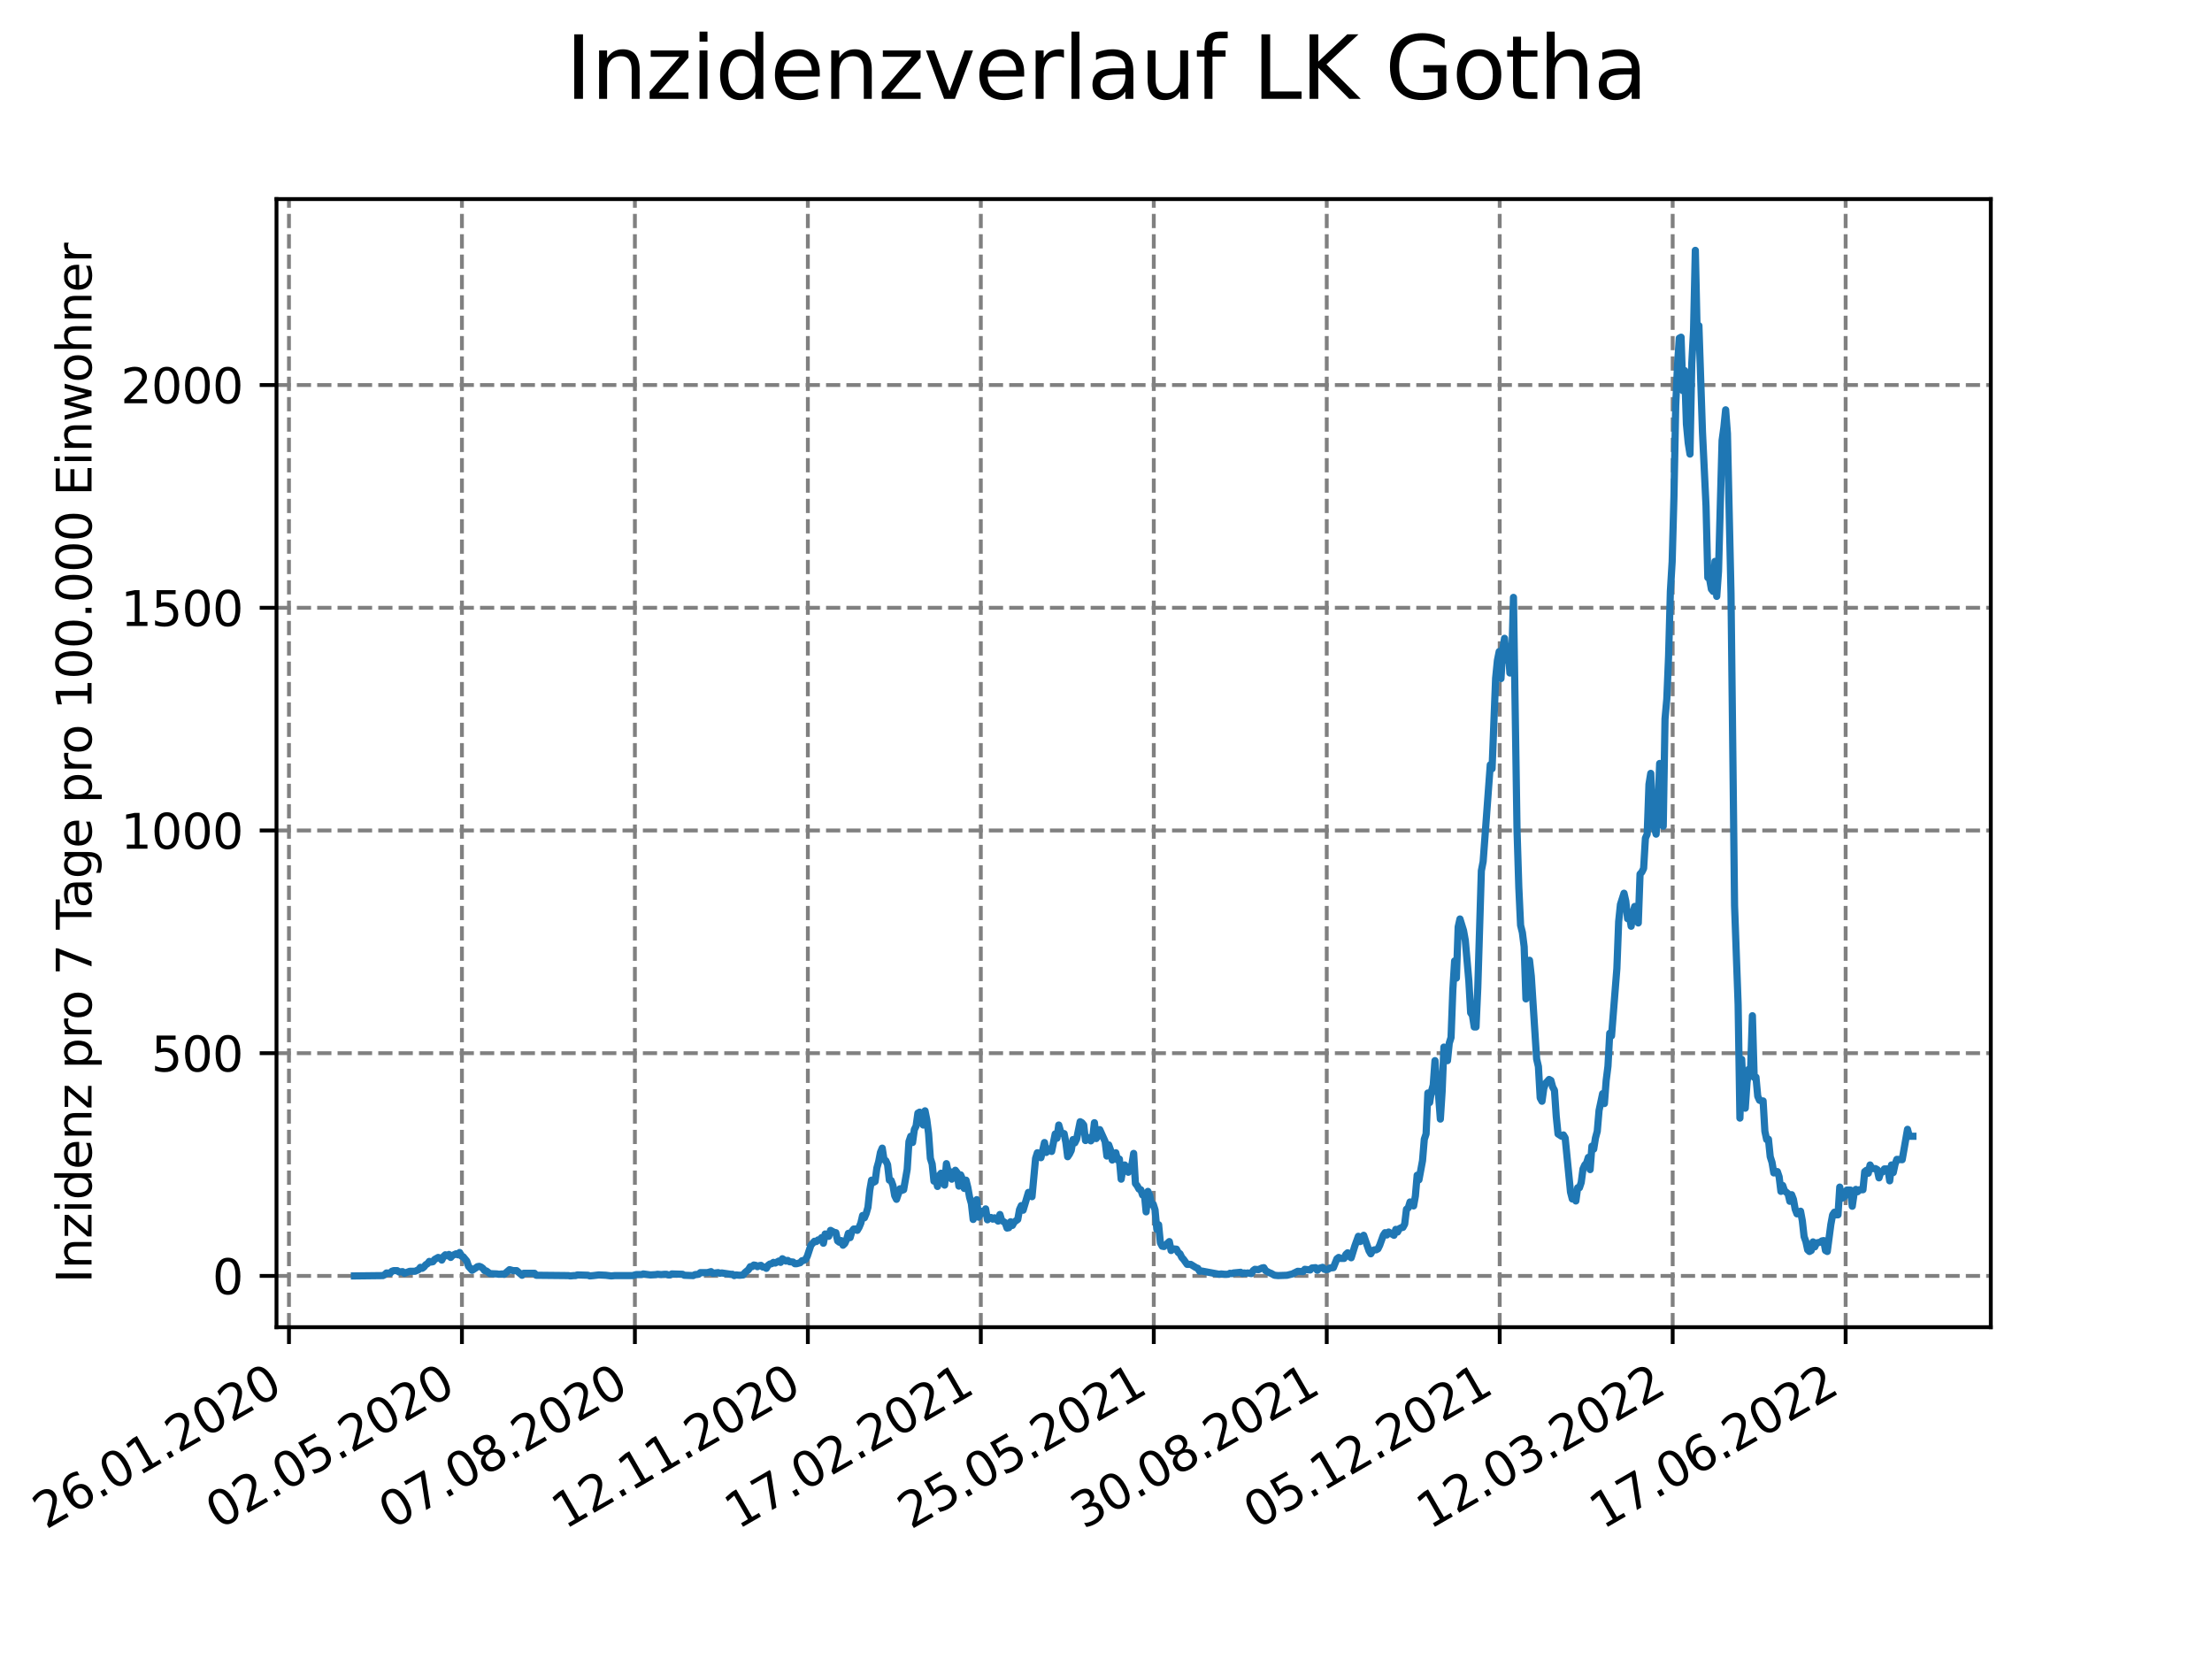 <?xml version="1.0" encoding="utf-8" standalone="no"?>
<!DOCTYPE svg PUBLIC "-//W3C//DTD SVG 1.1//EN"
  "http://www.w3.org/Graphics/SVG/1.1/DTD/svg11.dtd">
<svg xmlns:xlink="http://www.w3.org/1999/xlink" width="460.8pt" height="345.6pt" viewBox="0 0 460.8 345.6" xmlns="http://www.w3.org/2000/svg" version="1.1">
 <defs>
  <style type="text/css">*{stroke-linejoin: round; stroke-linecap: butt}</style>
 </defs>
 <g id="figure_1">
  <g id="patch_1">
   <path d="M 0 345.6 
L 460.8 345.6 
L 460.8 0 
L 0 0 
z
" style="fill: #ffffff"/>
  </g>
  <g id="axes_1">
   <g id="patch_2">
    <path d="M 57.6 276.48 
L 414.72 276.48 
L 414.72 41.472 
L 57.6 41.472 
z
" style="fill: #ffffff"/>
   </g>
   <g id="matplotlib.axis_1">
    <g id="xtick_1">
     <g id="line2d_1">
      <path d="M 60.197 276.48 
L 60.197 41.472 
" clip-path="url(#p7e7f92a58b)" style="fill: none; stroke-dasharray: 2.96,1.28; stroke-dashoffset: 0; stroke: #808080; stroke-width: 0.8"/>
     </g>
     <g id="line2d_2">
      <defs>
       <path id="m1801843bca" d="M 0 0 
L 0 3.5 
" style="stroke: #000000; stroke-width: 0.8"/>
      </defs>
      <g>
       <use xlink:href="#m1801843bca" x="60.197" y="276.48" style="stroke: #000000; stroke-width: 0.8"/>
      </g>
     </g>
     <g id="text_1">
      <!-- 26.01.2020 -->
      <g transform="translate(9.572 318.689)rotate(-30)scale(0.1 -0.1)">
       <defs>
        <path id="DejaVuSans-32" d="M 1228 531 
L 3431 531 
L 3431 0 
L 469 0 
L 469 531 
Q 828 903 1448 1529 
Q 2069 2156 2228 2338 
Q 2531 2678 2651 2914 
Q 2772 3150 2772 3378 
Q 2772 3750 2511 3984 
Q 2250 4219 1831 4219 
Q 1534 4219 1204 4116 
Q 875 4013 500 3803 
L 500 4441 
Q 881 4594 1212 4672 
Q 1544 4750 1819 4750 
Q 2544 4750 2975 4387 
Q 3406 4025 3406 3419 
Q 3406 3131 3298 2873 
Q 3191 2616 2906 2266 
Q 2828 2175 2409 1742 
Q 1991 1309 1228 531 
z
" transform="scale(0.016)"/>
        <path id="DejaVuSans-36" d="M 2113 2584 
Q 1688 2584 1439 2293 
Q 1191 2003 1191 1497 
Q 1191 994 1439 701 
Q 1688 409 2113 409 
Q 2538 409 2786 701 
Q 3034 994 3034 1497 
Q 3034 2003 2786 2293 
Q 2538 2584 2113 2584 
z
M 3366 4563 
L 3366 3988 
Q 3128 4100 2886 4159 
Q 2644 4219 2406 4219 
Q 1781 4219 1451 3797 
Q 1122 3375 1075 2522 
Q 1259 2794 1537 2939 
Q 1816 3084 2150 3084 
Q 2853 3084 3261 2657 
Q 3669 2231 3669 1497 
Q 3669 778 3244 343 
Q 2819 -91 2113 -91 
Q 1303 -91 875 529 
Q 447 1150 447 2328 
Q 447 3434 972 4092 
Q 1497 4750 2381 4750 
Q 2619 4750 2861 4703 
Q 3103 4656 3366 4563 
z
" transform="scale(0.016)"/>
        <path id="DejaVuSans-2e" d="M 684 794 
L 1344 794 
L 1344 0 
L 684 0 
L 684 794 
z
" transform="scale(0.016)"/>
        <path id="DejaVuSans-30" d="M 2034 4250 
Q 1547 4250 1301 3770 
Q 1056 3291 1056 2328 
Q 1056 1369 1301 889 
Q 1547 409 2034 409 
Q 2525 409 2770 889 
Q 3016 1369 3016 2328 
Q 3016 3291 2770 3770 
Q 2525 4250 2034 4250 
z
M 2034 4750 
Q 2819 4750 3233 4129 
Q 3647 3509 3647 2328 
Q 3647 1150 3233 529 
Q 2819 -91 2034 -91 
Q 1250 -91 836 529 
Q 422 1150 422 2328 
Q 422 3509 836 4129 
Q 1250 4750 2034 4750 
z
" transform="scale(0.016)"/>
        <path id="DejaVuSans-31" d="M 794 531 
L 1825 531 
L 1825 4091 
L 703 3866 
L 703 4441 
L 1819 4666 
L 2450 4666 
L 2450 531 
L 3481 531 
L 3481 0 
L 794 0 
L 794 531 
z
" transform="scale(0.016)"/>
       </defs>
       <use xlink:href="#DejaVuSans-32"/>
       <use xlink:href="#DejaVuSans-36" x="63.623"/>
       <use xlink:href="#DejaVuSans-2e" x="127.246"/>
       <use xlink:href="#DejaVuSans-30" x="159.033"/>
       <use xlink:href="#DejaVuSans-31" x="222.656"/>
       <use xlink:href="#DejaVuSans-2e" x="286.279"/>
       <use xlink:href="#DejaVuSans-32" x="318.066"/>
       <use xlink:href="#DejaVuSans-30" x="381.689"/>
       <use xlink:href="#DejaVuSans-32" x="445.312"/>
       <use xlink:href="#DejaVuSans-30" x="508.936"/>
      </g>
     </g>
    </g>
    <g id="xtick_2">
     <g id="line2d_3">
      <path d="M 96.229 276.48 
L 96.229 41.472 
" clip-path="url(#p7e7f92a58b)" style="fill: none; stroke-dasharray: 2.96,1.28; stroke-dashoffset: 0; stroke: #808080; stroke-width: 0.8"/>
     </g>
     <g id="line2d_4">
      <g>
       <use xlink:href="#m1801843bca" x="96.229" y="276.48" style="stroke: #000000; stroke-width: 0.8"/>
      </g>
     </g>
     <g id="text_2">
      <!-- 02.05.2020 -->
      <g transform="translate(45.603 318.689)rotate(-30)scale(0.1 -0.1)">
       <defs>
        <path id="DejaVuSans-35" d="M 691 4666 
L 3169 4666 
L 3169 4134 
L 1269 4134 
L 1269 2991 
Q 1406 3038 1543 3061 
Q 1681 3084 1819 3084 
Q 2600 3084 3056 2656 
Q 3513 2228 3513 1497 
Q 3513 744 3044 326 
Q 2575 -91 1722 -91 
Q 1428 -91 1123 -41 
Q 819 9 494 109 
L 494 744 
Q 775 591 1075 516 
Q 1375 441 1709 441 
Q 2250 441 2565 725 
Q 2881 1009 2881 1497 
Q 2881 1984 2565 2268 
Q 2250 2553 1709 2553 
Q 1456 2553 1204 2497 
Q 953 2441 691 2322 
L 691 4666 
z
" transform="scale(0.016)"/>
       </defs>
       <use xlink:href="#DejaVuSans-30"/>
       <use xlink:href="#DejaVuSans-32" x="63.623"/>
       <use xlink:href="#DejaVuSans-2e" x="127.246"/>
       <use xlink:href="#DejaVuSans-30" x="159.033"/>
       <use xlink:href="#DejaVuSans-35" x="222.656"/>
       <use xlink:href="#DejaVuSans-2e" x="286.279"/>
       <use xlink:href="#DejaVuSans-32" x="318.066"/>
       <use xlink:href="#DejaVuSans-30" x="381.689"/>
       <use xlink:href="#DejaVuSans-32" x="445.312"/>
       <use xlink:href="#DejaVuSans-30" x="508.936"/>
      </g>
     </g>
    </g>
    <g id="xtick_3">
     <g id="line2d_5">
      <path d="M 132.26 276.48 
L 132.26 41.472 
" clip-path="url(#p7e7f92a58b)" style="fill: none; stroke-dasharray: 2.96,1.28; stroke-dashoffset: 0; stroke: #808080; stroke-width: 0.8"/>
     </g>
     <g id="line2d_6">
      <g>
       <use xlink:href="#m1801843bca" x="132.26" y="276.48" style="stroke: #000000; stroke-width: 0.8"/>
      </g>
     </g>
     <g id="text_3">
      <!-- 07.08.2020 -->
      <g transform="translate(81.635 318.689)rotate(-30)scale(0.1 -0.1)">
       <defs>
        <path id="DejaVuSans-37" d="M 525 4666 
L 3525 4666 
L 3525 4397 
L 1831 0 
L 1172 0 
L 2766 4134 
L 525 4134 
L 525 4666 
z
" transform="scale(0.016)"/>
        <path id="DejaVuSans-38" d="M 2034 2216 
Q 1584 2216 1326 1975 
Q 1069 1734 1069 1313 
Q 1069 891 1326 650 
Q 1584 409 2034 409 
Q 2484 409 2743 651 
Q 3003 894 3003 1313 
Q 3003 1734 2745 1975 
Q 2488 2216 2034 2216 
z
M 1403 2484 
Q 997 2584 770 2862 
Q 544 3141 544 3541 
Q 544 4100 942 4425 
Q 1341 4750 2034 4750 
Q 2731 4750 3128 4425 
Q 3525 4100 3525 3541 
Q 3525 3141 3298 2862 
Q 3072 2584 2669 2484 
Q 3125 2378 3379 2068 
Q 3634 1759 3634 1313 
Q 3634 634 3220 271 
Q 2806 -91 2034 -91 
Q 1263 -91 848 271 
Q 434 634 434 1313 
Q 434 1759 690 2068 
Q 947 2378 1403 2484 
z
M 1172 3481 
Q 1172 3119 1398 2916 
Q 1625 2713 2034 2713 
Q 2441 2713 2670 2916 
Q 2900 3119 2900 3481 
Q 2900 3844 2670 4047 
Q 2441 4250 2034 4250 
Q 1625 4250 1398 4047 
Q 1172 3844 1172 3481 
z
" transform="scale(0.016)"/>
       </defs>
       <use xlink:href="#DejaVuSans-30"/>
       <use xlink:href="#DejaVuSans-37" x="63.623"/>
       <use xlink:href="#DejaVuSans-2e" x="127.246"/>
       <use xlink:href="#DejaVuSans-30" x="159.033"/>
       <use xlink:href="#DejaVuSans-38" x="222.656"/>
       <use xlink:href="#DejaVuSans-2e" x="286.279"/>
       <use xlink:href="#DejaVuSans-32" x="318.066"/>
       <use xlink:href="#DejaVuSans-30" x="381.689"/>
       <use xlink:href="#DejaVuSans-32" x="445.312"/>
       <use xlink:href="#DejaVuSans-30" x="508.936"/>
      </g>
     </g>
    </g>
    <g id="xtick_4">
     <g id="line2d_7">
      <path d="M 168.291 276.48 
L 168.291 41.472 
" clip-path="url(#p7e7f92a58b)" style="fill: none; stroke-dasharray: 2.96,1.28; stroke-dashoffset: 0; stroke: #808080; stroke-width: 0.8"/>
     </g>
     <g id="line2d_8">
      <g>
       <use xlink:href="#m1801843bca" x="168.291" y="276.48" style="stroke: #000000; stroke-width: 0.8"/>
      </g>
     </g>
     <g id="text_4">
      <!-- 12.11.2020 -->
      <g transform="translate(117.666 318.689)rotate(-30)scale(0.1 -0.1)">
       <use xlink:href="#DejaVuSans-31"/>
       <use xlink:href="#DejaVuSans-32" x="63.623"/>
       <use xlink:href="#DejaVuSans-2e" x="127.246"/>
       <use xlink:href="#DejaVuSans-31" x="159.033"/>
       <use xlink:href="#DejaVuSans-31" x="222.656"/>
       <use xlink:href="#DejaVuSans-2e" x="286.279"/>
       <use xlink:href="#DejaVuSans-32" x="318.066"/>
       <use xlink:href="#DejaVuSans-30" x="381.689"/>
       <use xlink:href="#DejaVuSans-32" x="445.312"/>
       <use xlink:href="#DejaVuSans-30" x="508.936"/>
      </g>
     </g>
    </g>
    <g id="xtick_5">
     <g id="line2d_9">
      <path d="M 204.323 276.48 
L 204.323 41.472 
" clip-path="url(#p7e7f92a58b)" style="fill: none; stroke-dasharray: 2.96,1.28; stroke-dashoffset: 0; stroke: #808080; stroke-width: 0.8"/>
     </g>
     <g id="line2d_10">
      <g>
       <use xlink:href="#m1801843bca" x="204.323" y="276.48" style="stroke: #000000; stroke-width: 0.8"/>
      </g>
     </g>
     <g id="text_5">
      <!-- 17.02.2021 -->
      <g transform="translate(153.698 318.689)rotate(-30)scale(0.1 -0.1)">
       <use xlink:href="#DejaVuSans-31"/>
       <use xlink:href="#DejaVuSans-37" x="63.623"/>
       <use xlink:href="#DejaVuSans-2e" x="127.246"/>
       <use xlink:href="#DejaVuSans-30" x="159.033"/>
       <use xlink:href="#DejaVuSans-32" x="222.656"/>
       <use xlink:href="#DejaVuSans-2e" x="286.279"/>
       <use xlink:href="#DejaVuSans-32" x="318.066"/>
       <use xlink:href="#DejaVuSans-30" x="381.689"/>
       <use xlink:href="#DejaVuSans-32" x="445.312"/>
       <use xlink:href="#DejaVuSans-31" x="508.936"/>
      </g>
     </g>
    </g>
    <g id="xtick_6">
     <g id="line2d_11">
      <path d="M 240.354 276.48 
L 240.354 41.472 
" clip-path="url(#p7e7f92a58b)" style="fill: none; stroke-dasharray: 2.96,1.28; stroke-dashoffset: 0; stroke: #808080; stroke-width: 0.8"/>
     </g>
     <g id="line2d_12">
      <g>
       <use xlink:href="#m1801843bca" x="240.354" y="276.48" style="stroke: #000000; stroke-width: 0.8"/>
      </g>
     </g>
     <g id="text_6">
      <!-- 25.05.2021 -->
      <g transform="translate(189.729 318.689)rotate(-30)scale(0.1 -0.1)">
       <use xlink:href="#DejaVuSans-32"/>
       <use xlink:href="#DejaVuSans-35" x="63.623"/>
       <use xlink:href="#DejaVuSans-2e" x="127.246"/>
       <use xlink:href="#DejaVuSans-30" x="159.033"/>
       <use xlink:href="#DejaVuSans-35" x="222.656"/>
       <use xlink:href="#DejaVuSans-2e" x="286.279"/>
       <use xlink:href="#DejaVuSans-32" x="318.066"/>
       <use xlink:href="#DejaVuSans-30" x="381.689"/>
       <use xlink:href="#DejaVuSans-32" x="445.312"/>
       <use xlink:href="#DejaVuSans-31" x="508.936"/>
      </g>
     </g>
    </g>
    <g id="xtick_7">
     <g id="line2d_13">
      <path d="M 276.386 276.48 
L 276.386 41.472 
" clip-path="url(#p7e7f92a58b)" style="fill: none; stroke-dasharray: 2.96,1.28; stroke-dashoffset: 0; stroke: #808080; stroke-width: 0.8"/>
     </g>
     <g id="line2d_14">
      <g>
       <use xlink:href="#m1801843bca" x="276.386" y="276.48" style="stroke: #000000; stroke-width: 0.8"/>
      </g>
     </g>
     <g id="text_7">
      <!-- 30.08.2021 -->
      <g transform="translate(225.761 318.689)rotate(-30)scale(0.1 -0.1)">
       <defs>
        <path id="DejaVuSans-33" d="M 2597 2516 
Q 3050 2419 3304 2112 
Q 3559 1806 3559 1356 
Q 3559 666 3084 287 
Q 2609 -91 1734 -91 
Q 1441 -91 1130 -33 
Q 819 25 488 141 
L 488 750 
Q 750 597 1062 519 
Q 1375 441 1716 441 
Q 2309 441 2620 675 
Q 2931 909 2931 1356 
Q 2931 1769 2642 2001 
Q 2353 2234 1838 2234 
L 1294 2234 
L 1294 2753 
L 1863 2753 
Q 2328 2753 2575 2939 
Q 2822 3125 2822 3475 
Q 2822 3834 2567 4026 
Q 2313 4219 1838 4219 
Q 1578 4219 1281 4162 
Q 984 4106 628 3988 
L 628 4550 
Q 988 4650 1302 4700 
Q 1616 4750 1894 4750 
Q 2613 4750 3031 4423 
Q 3450 4097 3450 3541 
Q 3450 3153 3228 2886 
Q 3006 2619 2597 2516 
z
" transform="scale(0.016)"/>
       </defs>
       <use xlink:href="#DejaVuSans-33"/>
       <use xlink:href="#DejaVuSans-30" x="63.623"/>
       <use xlink:href="#DejaVuSans-2e" x="127.246"/>
       <use xlink:href="#DejaVuSans-30" x="159.033"/>
       <use xlink:href="#DejaVuSans-38" x="222.656"/>
       <use xlink:href="#DejaVuSans-2e" x="286.279"/>
       <use xlink:href="#DejaVuSans-32" x="318.066"/>
       <use xlink:href="#DejaVuSans-30" x="381.689"/>
       <use xlink:href="#DejaVuSans-32" x="445.312"/>
       <use xlink:href="#DejaVuSans-31" x="508.936"/>
      </g>
     </g>
    </g>
    <g id="xtick_8">
     <g id="line2d_15">
      <path d="M 312.417 276.48 
L 312.417 41.472 
" clip-path="url(#p7e7f92a58b)" style="fill: none; stroke-dasharray: 2.96,1.28; stroke-dashoffset: 0; stroke: #808080; stroke-width: 0.8"/>
     </g>
     <g id="line2d_16">
      <g>
       <use xlink:href="#m1801843bca" x="312.417" y="276.48" style="stroke: #000000; stroke-width: 0.8"/>
      </g>
     </g>
     <g id="text_8">
      <!-- 05.12.2021 -->
      <g transform="translate(261.792 318.689)rotate(-30)scale(0.1 -0.1)">
       <use xlink:href="#DejaVuSans-30"/>
       <use xlink:href="#DejaVuSans-35" x="63.623"/>
       <use xlink:href="#DejaVuSans-2e" x="127.246"/>
       <use xlink:href="#DejaVuSans-31" x="159.033"/>
       <use xlink:href="#DejaVuSans-32" x="222.656"/>
       <use xlink:href="#DejaVuSans-2e" x="286.279"/>
       <use xlink:href="#DejaVuSans-32" x="318.066"/>
       <use xlink:href="#DejaVuSans-30" x="381.689"/>
       <use xlink:href="#DejaVuSans-32" x="445.312"/>
       <use xlink:href="#DejaVuSans-31" x="508.936"/>
      </g>
     </g>
    </g>
    <g id="xtick_9">
     <g id="line2d_17">
      <path d="M 348.449 276.48 
L 348.449 41.472 
" clip-path="url(#p7e7f92a58b)" style="fill: none; stroke-dasharray: 2.96,1.28; stroke-dashoffset: 0; stroke: #808080; stroke-width: 0.8"/>
     </g>
     <g id="line2d_18">
      <g>
       <use xlink:href="#m1801843bca" x="348.449" y="276.48" style="stroke: #000000; stroke-width: 0.8"/>
      </g>
     </g>
     <g id="text_9">
      <!-- 12.03.2022 -->
      <g transform="translate(297.824 318.689)rotate(-30)scale(0.1 -0.1)">
       <use xlink:href="#DejaVuSans-31"/>
       <use xlink:href="#DejaVuSans-32" x="63.623"/>
       <use xlink:href="#DejaVuSans-2e" x="127.246"/>
       <use xlink:href="#DejaVuSans-30" x="159.033"/>
       <use xlink:href="#DejaVuSans-33" x="222.656"/>
       <use xlink:href="#DejaVuSans-2e" x="286.279"/>
       <use xlink:href="#DejaVuSans-32" x="318.066"/>
       <use xlink:href="#DejaVuSans-30" x="381.689"/>
       <use xlink:href="#DejaVuSans-32" x="445.312"/>
       <use xlink:href="#DejaVuSans-32" x="508.936"/>
      </g>
     </g>
    </g>
    <g id="xtick_10">
     <g id="line2d_19">
      <path d="M 384.48 276.48 
L 384.48 41.472 
" clip-path="url(#p7e7f92a58b)" style="fill: none; stroke-dasharray: 2.96,1.28; stroke-dashoffset: 0; stroke: #808080; stroke-width: 0.8"/>
     </g>
     <g id="line2d_20">
      <g>
       <use xlink:href="#m1801843bca" x="384.48" y="276.48" style="stroke: #000000; stroke-width: 0.8"/>
      </g>
     </g>
     <g id="text_10">
      <!-- 17.06.2022 -->
      <g transform="translate(333.855 318.689)rotate(-30)scale(0.1 -0.1)">
       <use xlink:href="#DejaVuSans-31"/>
       <use xlink:href="#DejaVuSans-37" x="63.623"/>
       <use xlink:href="#DejaVuSans-2e" x="127.246"/>
       <use xlink:href="#DejaVuSans-30" x="159.033"/>
       <use xlink:href="#DejaVuSans-36" x="222.656"/>
       <use xlink:href="#DejaVuSans-2e" x="286.279"/>
       <use xlink:href="#DejaVuSans-32" x="318.066"/>
       <use xlink:href="#DejaVuSans-30" x="381.689"/>
       <use xlink:href="#DejaVuSans-32" x="445.312"/>
       <use xlink:href="#DejaVuSans-32" x="508.936"/>
      </g>
     </g>
    </g>
   </g>
   <g id="matplotlib.axis_2">
    <g id="ytick_1">
     <g id="line2d_21">
      <path d="M 57.6 265.798 
L 414.72 265.798 
" clip-path="url(#p7e7f92a58b)" style="fill: none; stroke-dasharray: 2.96,1.28; stroke-dashoffset: 0; stroke: #808080; stroke-width: 0.8"/>
     </g>
     <g id="line2d_22">
      <defs>
       <path id="m888c7e275a" d="M 0 0 
L -3.5 0 
" style="stroke: #000000; stroke-width: 0.8"/>
      </defs>
      <g>
       <use xlink:href="#m888c7e275a" x="57.6" y="265.798" style="stroke: #000000; stroke-width: 0.8"/>
      </g>
     </g>
     <g id="text_11">
      <!-- 0 -->
      <g transform="translate(44.237 269.597)scale(0.1 -0.1)">
       <use xlink:href="#DejaVuSans-30"/>
      </g>
     </g>
    </g>
    <g id="ytick_2">
     <g id="line2d_23">
      <path d="M 57.6 219.4 
L 414.72 219.4 
" clip-path="url(#p7e7f92a58b)" style="fill: none; stroke-dasharray: 2.96,1.28; stroke-dashoffset: 0; stroke: #808080; stroke-width: 0.8"/>
     </g>
     <g id="line2d_24">
      <g>
       <use xlink:href="#m888c7e275a" x="57.6" y="219.4" style="stroke: #000000; stroke-width: 0.8"/>
      </g>
     </g>
     <g id="text_12">
      <!-- 500 -->
      <g transform="translate(31.512 223.199)scale(0.1 -0.1)">
       <use xlink:href="#DejaVuSans-35"/>
       <use xlink:href="#DejaVuSans-30" x="63.623"/>
       <use xlink:href="#DejaVuSans-30" x="127.246"/>
      </g>
     </g>
    </g>
    <g id="ytick_3">
     <g id="line2d_25">
      <path d="M 57.6 173.002 
L 414.72 173.002 
" clip-path="url(#p7e7f92a58b)" style="fill: none; stroke-dasharray: 2.96,1.28; stroke-dashoffset: 0; stroke: #808080; stroke-width: 0.8"/>
     </g>
     <g id="line2d_26">
      <g>
       <use xlink:href="#m888c7e275a" x="57.6" y="173.002" style="stroke: #000000; stroke-width: 0.8"/>
      </g>
     </g>
     <g id="text_13">
      <!-- 1000 -->
      <g transform="translate(25.15 176.802)scale(0.1 -0.1)">
       <use xlink:href="#DejaVuSans-31"/>
       <use xlink:href="#DejaVuSans-30" x="63.623"/>
       <use xlink:href="#DejaVuSans-30" x="127.246"/>
       <use xlink:href="#DejaVuSans-30" x="190.869"/>
      </g>
     </g>
    </g>
    <g id="ytick_4">
     <g id="line2d_27">
      <path d="M 57.6 126.605 
L 414.72 126.605 
" clip-path="url(#p7e7f92a58b)" style="fill: none; stroke-dasharray: 2.96,1.28; stroke-dashoffset: 0; stroke: #808080; stroke-width: 0.8"/>
     </g>
     <g id="line2d_28">
      <g>
       <use xlink:href="#m888c7e275a" x="57.6" y="126.605" style="stroke: #000000; stroke-width: 0.8"/>
      </g>
     </g>
     <g id="text_14">
      <!-- 1500 -->
      <g transform="translate(25.15 130.404)scale(0.1 -0.1)">
       <use xlink:href="#DejaVuSans-31"/>
       <use xlink:href="#DejaVuSans-35" x="63.623"/>
       <use xlink:href="#DejaVuSans-30" x="127.246"/>
       <use xlink:href="#DejaVuSans-30" x="190.869"/>
      </g>
     </g>
    </g>
    <g id="ytick_5">
     <g id="line2d_29">
      <path d="M 57.6 80.207 
L 414.72 80.207 
" clip-path="url(#p7e7f92a58b)" style="fill: none; stroke-dasharray: 2.96,1.28; stroke-dashoffset: 0; stroke: #808080; stroke-width: 0.8"/>
     </g>
     <g id="line2d_30">
      <g>
       <use xlink:href="#m888c7e275a" x="57.6" y="80.207" style="stroke: #000000; stroke-width: 0.8"/>
      </g>
     </g>
     <g id="text_15">
      <!-- 2000 -->
      <g transform="translate(25.15 84.006)scale(0.1 -0.1)">
       <use xlink:href="#DejaVuSans-32"/>
       <use xlink:href="#DejaVuSans-30" x="63.623"/>
       <use xlink:href="#DejaVuSans-30" x="127.246"/>
       <use xlink:href="#DejaVuSans-30" x="190.869"/>
      </g>
     </g>
    </g>
    <g id="text_16">
     <!-- Inzidenz pro 7 Tage pro 100.000 Einwohner -->
     <g transform="translate(19.07 267.301)rotate(-90)scale(0.1 -0.1)">
      <defs>
       <path id="DejaVuSans-49" d="M 628 4666 
L 1259 4666 
L 1259 0 
L 628 0 
L 628 4666 
z
" transform="scale(0.016)"/>
       <path id="DejaVuSans-6e" d="M 3513 2113 
L 3513 0 
L 2938 0 
L 2938 2094 
Q 2938 2591 2744 2837 
Q 2550 3084 2163 3084 
Q 1697 3084 1428 2787 
Q 1159 2491 1159 1978 
L 1159 0 
L 581 0 
L 581 3500 
L 1159 3500 
L 1159 2956 
Q 1366 3272 1645 3428 
Q 1925 3584 2291 3584 
Q 2894 3584 3203 3211 
Q 3513 2838 3513 2113 
z
" transform="scale(0.016)"/>
       <path id="DejaVuSans-7a" d="M 353 3500 
L 3084 3500 
L 3084 2975 
L 922 459 
L 3084 459 
L 3084 0 
L 275 0 
L 275 525 
L 2438 3041 
L 353 3041 
L 353 3500 
z
" transform="scale(0.016)"/>
       <path id="DejaVuSans-69" d="M 603 3500 
L 1178 3500 
L 1178 0 
L 603 0 
L 603 3500 
z
M 603 4863 
L 1178 4863 
L 1178 4134 
L 603 4134 
L 603 4863 
z
" transform="scale(0.016)"/>
       <path id="DejaVuSans-64" d="M 2906 2969 
L 2906 4863 
L 3481 4863 
L 3481 0 
L 2906 0 
L 2906 525 
Q 2725 213 2448 61 
Q 2172 -91 1784 -91 
Q 1150 -91 751 415 
Q 353 922 353 1747 
Q 353 2572 751 3078 
Q 1150 3584 1784 3584 
Q 2172 3584 2448 3432 
Q 2725 3281 2906 2969 
z
M 947 1747 
Q 947 1113 1208 752 
Q 1469 391 1925 391 
Q 2381 391 2643 752 
Q 2906 1113 2906 1747 
Q 2906 2381 2643 2742 
Q 2381 3103 1925 3103 
Q 1469 3103 1208 2742 
Q 947 2381 947 1747 
z
" transform="scale(0.016)"/>
       <path id="DejaVuSans-65" d="M 3597 1894 
L 3597 1613 
L 953 1613 
Q 991 1019 1311 708 
Q 1631 397 2203 397 
Q 2534 397 2845 478 
Q 3156 559 3463 722 
L 3463 178 
Q 3153 47 2828 -22 
Q 2503 -91 2169 -91 
Q 1331 -91 842 396 
Q 353 884 353 1716 
Q 353 2575 817 3079 
Q 1281 3584 2069 3584 
Q 2775 3584 3186 3129 
Q 3597 2675 3597 1894 
z
M 3022 2063 
Q 3016 2534 2758 2815 
Q 2500 3097 2075 3097 
Q 1594 3097 1305 2825 
Q 1016 2553 972 2059 
L 3022 2063 
z
" transform="scale(0.016)"/>
       <path id="DejaVuSans-20" transform="scale(0.016)"/>
       <path id="DejaVuSans-70" d="M 1159 525 
L 1159 -1331 
L 581 -1331 
L 581 3500 
L 1159 3500 
L 1159 2969 
Q 1341 3281 1617 3432 
Q 1894 3584 2278 3584 
Q 2916 3584 3314 3078 
Q 3713 2572 3713 1747 
Q 3713 922 3314 415 
Q 2916 -91 2278 -91 
Q 1894 -91 1617 61 
Q 1341 213 1159 525 
z
M 3116 1747 
Q 3116 2381 2855 2742 
Q 2594 3103 2138 3103 
Q 1681 3103 1420 2742 
Q 1159 2381 1159 1747 
Q 1159 1113 1420 752 
Q 1681 391 2138 391 
Q 2594 391 2855 752 
Q 3116 1113 3116 1747 
z
" transform="scale(0.016)"/>
       <path id="DejaVuSans-72" d="M 2631 2963 
Q 2534 3019 2420 3045 
Q 2306 3072 2169 3072 
Q 1681 3072 1420 2755 
Q 1159 2438 1159 1844 
L 1159 0 
L 581 0 
L 581 3500 
L 1159 3500 
L 1159 2956 
Q 1341 3275 1631 3429 
Q 1922 3584 2338 3584 
Q 2397 3584 2469 3576 
Q 2541 3569 2628 3553 
L 2631 2963 
z
" transform="scale(0.016)"/>
       <path id="DejaVuSans-6f" d="M 1959 3097 
Q 1497 3097 1228 2736 
Q 959 2375 959 1747 
Q 959 1119 1226 758 
Q 1494 397 1959 397 
Q 2419 397 2687 759 
Q 2956 1122 2956 1747 
Q 2956 2369 2687 2733 
Q 2419 3097 1959 3097 
z
M 1959 3584 
Q 2709 3584 3137 3096 
Q 3566 2609 3566 1747 
Q 3566 888 3137 398 
Q 2709 -91 1959 -91 
Q 1206 -91 779 398 
Q 353 888 353 1747 
Q 353 2609 779 3096 
Q 1206 3584 1959 3584 
z
" transform="scale(0.016)"/>
       <path id="DejaVuSans-54" d="M -19 4666 
L 3928 4666 
L 3928 4134 
L 2272 4134 
L 2272 0 
L 1638 0 
L 1638 4134 
L -19 4134 
L -19 4666 
z
" transform="scale(0.016)"/>
       <path id="DejaVuSans-61" d="M 2194 1759 
Q 1497 1759 1228 1600 
Q 959 1441 959 1056 
Q 959 750 1161 570 
Q 1363 391 1709 391 
Q 2188 391 2477 730 
Q 2766 1069 2766 1631 
L 2766 1759 
L 2194 1759 
z
M 3341 1997 
L 3341 0 
L 2766 0 
L 2766 531 
Q 2569 213 2275 61 
Q 1981 -91 1556 -91 
Q 1019 -91 701 211 
Q 384 513 384 1019 
Q 384 1609 779 1909 
Q 1175 2209 1959 2209 
L 2766 2209 
L 2766 2266 
Q 2766 2663 2505 2880 
Q 2244 3097 1772 3097 
Q 1472 3097 1187 3025 
Q 903 2953 641 2809 
L 641 3341 
Q 956 3463 1253 3523 
Q 1550 3584 1831 3584 
Q 2591 3584 2966 3190 
Q 3341 2797 3341 1997 
z
" transform="scale(0.016)"/>
       <path id="DejaVuSans-67" d="M 2906 1791 
Q 2906 2416 2648 2759 
Q 2391 3103 1925 3103 
Q 1463 3103 1205 2759 
Q 947 2416 947 1791 
Q 947 1169 1205 825 
Q 1463 481 1925 481 
Q 2391 481 2648 825 
Q 2906 1169 2906 1791 
z
M 3481 434 
Q 3481 -459 3084 -895 
Q 2688 -1331 1869 -1331 
Q 1566 -1331 1297 -1286 
Q 1028 -1241 775 -1147 
L 775 -588 
Q 1028 -725 1275 -790 
Q 1522 -856 1778 -856 
Q 2344 -856 2625 -561 
Q 2906 -266 2906 331 
L 2906 616 
Q 2728 306 2450 153 
Q 2172 0 1784 0 
Q 1141 0 747 490 
Q 353 981 353 1791 
Q 353 2603 747 3093 
Q 1141 3584 1784 3584 
Q 2172 3584 2450 3431 
Q 2728 3278 2906 2969 
L 2906 3500 
L 3481 3500 
L 3481 434 
z
" transform="scale(0.016)"/>
       <path id="DejaVuSans-45" d="M 628 4666 
L 3578 4666 
L 3578 4134 
L 1259 4134 
L 1259 2753 
L 3481 2753 
L 3481 2222 
L 1259 2222 
L 1259 531 
L 3634 531 
L 3634 0 
L 628 0 
L 628 4666 
z
" transform="scale(0.016)"/>
       <path id="DejaVuSans-77" d="M 269 3500 
L 844 3500 
L 1563 769 
L 2278 3500 
L 2956 3500 
L 3675 769 
L 4391 3500 
L 4966 3500 
L 4050 0 
L 3372 0 
L 2619 2869 
L 1863 0 
L 1184 0 
L 269 3500 
z
" transform="scale(0.016)"/>
       <path id="DejaVuSans-68" d="M 3513 2113 
L 3513 0 
L 2938 0 
L 2938 2094 
Q 2938 2591 2744 2837 
Q 2550 3084 2163 3084 
Q 1697 3084 1428 2787 
Q 1159 2491 1159 1978 
L 1159 0 
L 581 0 
L 581 4863 
L 1159 4863 
L 1159 2956 
Q 1366 3272 1645 3428 
Q 1925 3584 2291 3584 
Q 2894 3584 3203 3211 
Q 3513 2838 3513 2113 
z
" transform="scale(0.016)"/>
      </defs>
      <use xlink:href="#DejaVuSans-49"/>
      <use xlink:href="#DejaVuSans-6e" x="29.492"/>
      <use xlink:href="#DejaVuSans-7a" x="92.871"/>
      <use xlink:href="#DejaVuSans-69" x="145.361"/>
      <use xlink:href="#DejaVuSans-64" x="173.145"/>
      <use xlink:href="#DejaVuSans-65" x="236.621"/>
      <use xlink:href="#DejaVuSans-6e" x="298.145"/>
      <use xlink:href="#DejaVuSans-7a" x="361.523"/>
      <use xlink:href="#DejaVuSans-20" x="414.014"/>
      <use xlink:href="#DejaVuSans-70" x="445.801"/>
      <use xlink:href="#DejaVuSans-72" x="509.277"/>
      <use xlink:href="#DejaVuSans-6f" x="548.141"/>
      <use xlink:href="#DejaVuSans-20" x="609.322"/>
      <use xlink:href="#DejaVuSans-37" x="641.109"/>
      <use xlink:href="#DejaVuSans-20" x="704.732"/>
      <use xlink:href="#DejaVuSans-54" x="736.52"/>
      <use xlink:href="#DejaVuSans-61" x="781.104"/>
      <use xlink:href="#DejaVuSans-67" x="842.383"/>
      <use xlink:href="#DejaVuSans-65" x="905.859"/>
      <use xlink:href="#DejaVuSans-20" x="967.383"/>
      <use xlink:href="#DejaVuSans-70" x="999.17"/>
      <use xlink:href="#DejaVuSans-72" x="1062.646"/>
      <use xlink:href="#DejaVuSans-6f" x="1101.51"/>
      <use xlink:href="#DejaVuSans-20" x="1162.691"/>
      <use xlink:href="#DejaVuSans-31" x="1194.479"/>
      <use xlink:href="#DejaVuSans-30" x="1258.102"/>
      <use xlink:href="#DejaVuSans-30" x="1321.725"/>
      <use xlink:href="#DejaVuSans-2e" x="1385.348"/>
      <use xlink:href="#DejaVuSans-30" x="1417.135"/>
      <use xlink:href="#DejaVuSans-30" x="1480.758"/>
      <use xlink:href="#DejaVuSans-30" x="1544.381"/>
      <use xlink:href="#DejaVuSans-20" x="1608.004"/>
      <use xlink:href="#DejaVuSans-45" x="1639.791"/>
      <use xlink:href="#DejaVuSans-69" x="1702.975"/>
      <use xlink:href="#DejaVuSans-6e" x="1730.758"/>
      <use xlink:href="#DejaVuSans-77" x="1794.137"/>
      <use xlink:href="#DejaVuSans-6f" x="1875.924"/>
      <use xlink:href="#DejaVuSans-68" x="1937.105"/>
      <use xlink:href="#DejaVuSans-6e" x="2000.484"/>
      <use xlink:href="#DejaVuSans-65" x="2063.863"/>
      <use xlink:href="#DejaVuSans-72" x="2125.387"/>
     </g>
    </g>
   </g>
   <g id="line2d_31">
    <path d="M 73.833 265.798 
L 79.776 265.729 
L 80.148 265.523 
L 80.519 265.179 
L 81.262 265.248 
L 81.633 264.835 
L 82.005 264.697 
L 82.748 264.697 
L 83.119 264.972 
L 83.862 264.904 
L 84.234 265.248 
L 85.348 264.835 
L 86.462 264.835 
L 87.205 264.491 
L 87.577 264.009 
L 87.948 264.216 
L 88.32 263.941 
L 88.691 263.459 
L 89.063 263.253 
L 89.434 262.771 
L 89.805 262.909 
L 90.177 262.84 
L 90.548 262.359 
L 91.291 261.946 
L 91.663 262.083 
L 92.034 262.496 
L 92.406 261.74 
L 92.777 261.396 
L 93.149 261.602 
L 93.52 261.327 
L 93.891 261.946 
L 94.263 261.533 
L 95.006 261.189 
L 95.377 261.396 
L 95.749 260.914 
L 96.12 261.671 
L 96.492 261.808 
L 97.235 262.703 
L 97.606 263.803 
L 98.349 264.628 
L 99.092 264.147 
L 99.463 263.872 
L 99.835 263.803 
L 100.206 263.941 
L 100.578 264.216 
L 100.949 264.697 
L 101.321 264.766 
L 102.064 265.316 
L 103.549 265.385 
L 103.921 265.454 
L 104.664 265.385 
L 105.035 265.454 
L 106.15 264.491 
L 106.893 264.697 
L 107.635 264.697 
L 108.75 265.66 
L 109.121 265.248 
L 111.35 265.248 
L 111.721 265.66 
L 118.408 265.729 
L 118.779 265.798 
L 119.522 265.729 
L 119.894 265.729 
L 120.265 265.591 
L 122.494 265.66 
L 122.865 265.798 
L 123.608 265.729 
L 124.723 265.591 
L 126.208 265.66 
L 127.323 265.798 
L 128.066 265.729 
L 131.78 265.729 
L 132.523 265.523 
L 133.638 265.523 
L 134.009 265.385 
L 135.495 265.591 
L 136.609 265.523 
L 136.981 265.454 
L 137.724 265.523 
L 138.466 265.454 
L 138.838 265.454 
L 139.209 265.591 
L 139.581 265.591 
L 139.952 265.385 
L 142.181 265.454 
L 142.553 265.66 
L 144.41 265.729 
L 144.781 265.523 
L 145.524 265.454 
L 145.896 265.11 
L 147.381 265.11 
L 148.124 264.904 
L 148.496 265.248 
L 149.61 265.11 
L 149.982 265.248 
L 150.353 265.179 
L 152.21 265.454 
L 152.582 265.454 
L 152.953 265.729 
L 153.325 265.591 
L 154.068 265.66 
L 154.811 265.591 
L 155.182 265.11 
L 155.925 264.491 
L 156.296 263.872 
L 156.668 263.872 
L 157.039 263.528 
L 157.411 263.597 
L 157.782 263.872 
L 158.154 263.666 
L 158.525 263.597 
L 158.897 263.941 
L 159.268 263.941 
L 159.64 264.216 
L 160.011 263.597 
L 160.383 263.322 
L 160.754 263.253 
L 161.125 262.978 
L 161.497 263.115 
L 162.24 262.703 
L 162.611 262.978 
L 162.983 262.221 
L 163.726 262.703 
L 164.097 262.565 
L 164.469 262.84 
L 165.211 262.909 
L 165.583 263.253 
L 165.954 263.253 
L 166.697 263.046 
L 167.069 262.634 
L 167.44 262.565 
L 167.812 262.359 
L 168.183 261.671 
L 168.926 259.401 
L 169.669 258.575 
L 170.04 258.644 
L 170.412 258.3 
L 170.783 258.3 
L 171.155 257.819 
L 171.526 258.988 
L 171.898 257.062 
L 172.641 257.544 
L 173.012 256.306 
L 173.755 256.718 
L 174.126 256.787 
L 174.498 258.507 
L 174.869 258.782 
L 175.241 258.438 
L 175.612 259.401 
L 175.984 259.057 
L 176.355 258.232 
L 176.727 256.925 
L 177.098 257.819 
L 177.47 256.512 
L 177.841 256.03 
L 178.213 256.03 
L 178.584 256.306 
L 178.955 255.687 
L 179.327 254.792 
L 179.698 253.21 
L 180.07 253.692 
L 180.441 252.798 
L 180.813 251.491 
L 181.184 247.983 
L 181.556 245.85 
L 181.927 246.332 
L 182.299 246.126 
L 182.67 243.305 
L 183.041 241.998 
L 183.413 240.073 
L 183.784 239.178 
L 184.156 241.586 
L 184.527 241.792 
L 184.899 242.618 
L 185.27 245.85 
L 185.642 245.919 
L 186.013 246.951 
L 186.385 249.083 
L 186.756 249.84 
L 187.499 247.639 
L 187.87 247.983 
L 188.242 247.845 
L 188.985 243.581 
L 189.356 237.803 
L 189.728 236.702 
L 190.099 238.009 
L 190.471 235.326 
L 190.842 234.57 
L 191.214 231.887 
L 191.585 231.681 
L 192.328 234.363 
L 192.699 231.406 
L 193.071 233.263 
L 193.442 236.152 
L 193.814 241.311 
L 194.185 242.48 
L 194.557 246.057 
L 194.928 245.438 
L 195.3 247.157 
L 195.671 244.887 
L 196.043 244.406 
L 196.414 246.057 
L 196.785 246.882 
L 197.157 242.411 
L 197.528 244.131 
L 197.9 244.062 
L 198.271 245.644 
L 198.643 244.887 
L 199.014 243.787 
L 199.386 244.268 
L 199.757 247.089 
L 200.129 244.75 
L 200.5 245.644 
L 200.871 247.57 
L 201.243 245.85 
L 201.614 247.364 
L 201.986 249.427 
L 202.357 250.734 
L 202.729 254.036 
L 203.472 249.909 
L 203.843 253.554 
L 204.586 252.316 
L 204.958 252.729 
L 205.329 251.835 
L 205.7 254.105 
L 206.072 253.761 
L 206.443 253.623 
L 206.815 253.967 
L 207.186 253.692 
L 207.929 254.38 
L 208.301 253.004 
L 208.672 254.242 
L 209.415 254.724 
L 209.786 255.824 
L 210.158 255.755 
L 210.529 254.517 
L 210.901 255.274 
L 211.272 254.586 
L 212.015 254.036 
L 212.387 251.972 
L 212.758 251.147 
L 213.13 252.11 
L 214.244 248.395 
L 214.987 249.29 
L 215.73 241.311 
L 216.101 240.141 
L 216.473 240.485 
L 216.844 241.173 
L 217.587 238.009 
L 217.959 240.073 
L 218.33 239.385 
L 218.701 239.316 
L 219.073 239.866 
L 219.816 236.221 
L 220.187 237.115 
L 220.559 234.363 
L 220.93 235.67 
L 221.302 236.152 
L 221.673 236.152 
L 222.045 238.009 
L 222.416 240.967 
L 222.788 240.416 
L 223.159 239.66 
L 223.53 237.39 
L 223.902 238.078 
L 224.273 237.321 
L 225.016 233.676 
L 225.388 233.882 
L 225.759 234.363 
L 226.131 237.596 
L 226.874 236.977 
L 227.245 237.665 
L 227.616 237.115 
L 227.988 233.882 
L 228.359 237.184 
L 228.731 236.565 
L 229.102 235.326 
L 230.217 237.803 
L 230.588 240.829 
L 230.96 238.491 
L 231.331 239.522 
L 231.703 241.655 
L 232.074 240.623 
L 232.445 240.141 
L 232.817 241.655 
L 233.188 241.448 
L 233.56 245.644 
L 233.931 243.374 
L 234.303 242.686 
L 235.046 244.2 
L 235.417 243.03 
L 235.789 242.618 
L 236.16 240.279 
L 236.531 246.538 
L 236.903 247.02 
L 237.274 247.708 
L 237.646 247.845 
L 238.017 248.946 
L 238.389 248.671 
L 238.76 252.454 
L 239.132 248.189 
L 239.503 249.014 
L 239.875 250.94 
L 240.246 250.872 
L 240.617 252.041 
L 240.989 256.099 
L 241.36 255.136 
L 241.732 258.919 
L 242.103 259.607 
L 242.475 259.676 
L 243.589 258.644 
L 243.961 260.501 
L 244.332 260.158 
L 245.075 260.226 
L 245.446 260.914 
L 245.818 261.189 
L 246.189 261.946 
L 246.561 262.359 
L 247.304 263.39 
L 248.047 263.39 
L 249.161 264.078 
L 249.532 264.216 
L 249.904 264.835 
L 250.275 264.766 
L 253.99 265.454 
L 254.361 265.385 
L 255.104 265.454 
L 255.847 265.454 
L 256.219 265.248 
L 256.59 265.316 
L 256.962 265.179 
L 257.705 265.11 
L 258.447 265.041 
L 258.819 265.316 
L 259.19 265.179 
L 259.562 265.248 
L 259.933 265.179 
L 260.676 265.316 
L 261.048 264.697 
L 261.419 264.422 
L 262.162 264.491 
L 262.905 264.147 
L 263.276 264.078 
L 263.648 264.697 
L 264.391 265.11 
L 264.762 265.248 
L 265.505 265.66 
L 266.248 265.729 
L 268.105 265.66 
L 269.22 265.385 
L 270.334 264.835 
L 271.449 264.904 
L 271.82 264.422 
L 272.934 264.56 
L 273.306 264.147 
L 274.049 264.078 
L 274.42 264.628 
L 274.792 264.216 
L 275.535 264.009 
L 275.906 264.422 
L 276.277 264.491 
L 276.649 264.422 
L 277.02 264.147 
L 277.763 264.078 
L 278.506 262.221 
L 278.878 261.946 
L 279.249 262.152 
L 279.992 262.152 
L 280.364 261.327 
L 280.735 260.983 
L 281.106 261.74 
L 281.478 262.015 
L 282.221 259.607 
L 282.964 257.544 
L 283.335 258.644 
L 283.707 257.681 
L 284.078 257.337 
L 285.192 260.57 
L 285.564 261.189 
L 285.935 260.501 
L 286.307 260.364 
L 286.678 260.364 
L 287.05 260.158 
L 287.421 259.401 
L 288.164 257.337 
L 288.536 256.787 
L 288.907 257.269 
L 289.279 256.65 
L 290.393 257.337 
L 290.764 256.099 
L 291.136 256.65 
L 291.507 255.962 
L 291.879 255.755 
L 292.25 255.687 
L 292.622 254.999 
L 292.993 251.903 
L 293.365 251.628 
L 293.736 250.39 
L 294.107 250.459 
L 294.479 251.216 
L 294.85 249.152 
L 295.222 244.819 
L 295.593 245.782 
L 296.336 241.792 
L 296.708 237.321 
L 297.079 236.221 
L 297.451 227.691 
L 297.822 229.686 
L 298.194 227.347 
L 298.565 226.041 
L 298.936 220.951 
L 299.308 226.66 
L 299.679 228.173 
L 300.051 233.125 
L 300.422 227.347 
L 300.794 218.13 
L 301.537 220.951 
L 301.908 217.305 
L 302.28 216.136 
L 302.651 206.231 
L 303.022 200.178 
L 303.394 203.754 
L 303.765 193.093 
L 304.137 191.442 
L 304.88 193.85 
L 305.251 195.913 
L 305.994 204.442 
L 306.366 210.977 
L 306.737 211.527 
L 307.109 213.935 
L 307.48 213.935 
L 307.851 205.749 
L 308.594 181.4 
L 308.966 179.474 
L 310.452 159.32 
L 310.823 160.145 
L 311.566 141.298 
L 311.937 137.584 
L 312.309 135.727 
L 312.68 141.367 
L 313.052 135.245 
L 313.423 132.976 
L 313.795 137.515 
L 314.166 134.695 
L 314.538 140.198 
L 314.909 138.134 
L 315.281 124.446 
L 316.024 172.87 
L 316.395 184.839 
L 316.766 192.749 
L 317.138 194.262 
L 317.509 197.22 
L 317.881 208.088 
L 318.252 206.162 
L 318.624 200.04 
L 318.995 203.342 
L 320.11 220.607 
L 320.481 222.189 
L 320.852 228.723 
L 321.224 229.411 
L 321.595 226.728 
L 321.967 225.697 
L 322.71 224.871 
L 323.081 225.078 
L 323.453 226.453 
L 323.824 227.141 
L 324.196 232.575 
L 324.567 236.221 
L 325.31 236.702 
L 325.681 236.427 
L 326.053 237.046 
L 327.167 248.327 
L 327.539 249.771 
L 327.91 248.877 
L 328.282 250.184 
L 328.653 247.432 
L 329.025 247.432 
L 329.396 246.332 
L 329.767 243.512 
L 330.139 242.686 
L 330.51 242.274 
L 330.882 241.104 
L 331.253 243.649 
L 331.625 238.766 
L 331.996 239.385 
L 332.368 237.046 
L 332.739 235.67 
L 333.111 231.337 
L 333.854 227.829 
L 334.225 229.892 
L 334.596 225.078 
L 334.968 222.12 
L 335.339 215.241 
L 335.711 215.792 
L 336.825 201.76 
L 337.197 191.992 
L 337.568 188.416 
L 338.311 186.077 
L 338.682 187.728 
L 339.054 191.373 
L 339.425 190.617 
L 339.797 192.955 
L 340.168 190.135 
L 340.54 188.828 
L 340.911 190.204 
L 341.283 192.268 
L 341.654 182.087 
L 342.026 181.675 
L 342.397 180.918 
L 342.769 174.59 
L 343.14 173.765 
L 343.511 163.378 
L 343.883 161.108 
L 344.254 170.05 
L 344.626 172.389 
L 344.997 173.765 
L 345.369 168.537 
L 345.74 159.045 
L 346.112 168.743 
L 346.483 172.114 
L 346.855 149.759 
L 347.226 145.632 
L 347.597 136.69 
L 347.969 123.208 
L 348.34 117.018 
L 348.712 103.536 
L 349.083 84.483 
L 349.455 76.091 
L 349.826 70.451 
L 350.198 70.244 
L 350.569 81.387 
L 350.941 77.192 
L 351.312 88.335 
L 351.684 92.255 
L 352.055 94.594 
L 352.426 75.747 
L 352.798 68.8 
L 353.169 52.154 
L 353.541 68.938 
L 353.912 67.837 
L 354.655 89.985 
L 355.398 105.393 
L 355.77 120.319 
L 356.141 120.594 
L 356.512 122.727 
L 356.884 123.208 
L 357.255 116.949 
L 357.627 124.24 
L 357.998 119.012 
L 358.741 91.774 
L 359.113 89.022 
L 359.484 85.377 
L 359.856 90.329 
L 360.599 123.621 
L 361.341 188.691 
L 362.084 209.257 
L 362.456 232.919 
L 362.827 220.675 
L 363.199 228.723 
L 363.57 230.855 
L 363.942 225.422 
L 364.313 222.739 
L 364.685 222.739 
L 365.056 211.596 
L 365.427 224.459 
L 365.799 224.39 
L 366.17 228.379 
L 366.542 229.205 
L 366.913 229.342 
L 367.285 229.342 
L 367.656 235.67 
L 368.028 237.39 
L 368.399 237.321 
L 368.771 240.967 
L 369.142 242.136 
L 369.514 244.337 
L 369.885 244.062 
L 370.256 244.062 
L 370.628 245.163 
L 370.999 248.189 
L 371.371 246.951 
L 371.742 248.052 
L 372.485 248.671 
L 372.857 250.253 
L 373.228 248.877 
L 373.6 249.84 
L 373.971 251.903 
L 374.342 252.866 
L 375.085 252.316 
L 375.457 254.311 
L 375.828 257.613 
L 376.2 258.644 
L 376.571 260.364 
L 376.943 260.708 
L 377.314 260.501 
L 377.686 258.713 
L 378.057 259.745 
L 378.429 258.919 
L 379.171 258.782 
L 379.543 258.507 
L 379.914 258.438 
L 380.286 260.501 
L 380.657 260.708 
L 381.4 255.067 
L 381.772 253.073 
L 382.143 252.522 
L 382.515 253.073 
L 382.886 253.073 
L 383.257 247.295 
L 383.629 249.634 
L 384 249.496 
L 384.372 249.083 
L 384.743 247.914 
L 385.486 247.914 
L 385.858 251.284 
L 386.229 248.739 
L 386.601 247.776 
L 386.972 248.258 
L 387.344 247.845 
L 388.086 247.845 
L 388.458 244.062 
L 388.829 243.787 
L 389.201 244.406 
L 389.572 242.686 
L 389.944 243.443 
L 390.687 243.443 
L 391.058 243.649 
L 391.43 245.369 
L 391.801 244.2 
L 392.172 244.131 
L 392.544 243.512 
L 393.287 243.512 
L 393.658 245.988 
L 394.03 242.686 
L 394.401 244.268 
L 394.773 242.549 
L 395.144 241.517 
L 396.259 241.586 
L 397.373 235.258 
L 397.744 236.702 
L 398.487 236.702 
L 398.487 236.702 
" clip-path="url(#p7e7f92a58b)" style="fill: none; stroke: #1f77b4; stroke-width: 1.5; stroke-linecap: square"/>
   </g>
   <g id="patch_3">
    <path d="M 57.6 276.48 
L 57.6 41.472 
" style="fill: none; stroke: #000000; stroke-width: 0.8; stroke-linejoin: miter; stroke-linecap: square"/>
   </g>
   <g id="patch_4">
    <path d="M 414.72 276.48 
L 414.72 41.472 
" style="fill: none; stroke: #000000; stroke-width: 0.8; stroke-linejoin: miter; stroke-linecap: square"/>
   </g>
   <g id="patch_5">
    <path d="M 57.6 276.48 
L 414.72 276.48 
" style="fill: none; stroke: #000000; stroke-width: 0.8; stroke-linejoin: miter; stroke-linecap: square"/>
   </g>
   <g id="patch_6">
    <path d="M 57.6 41.472 
L 414.72 41.472 
" style="fill: none; stroke: #000000; stroke-width: 0.8; stroke-linejoin: miter; stroke-linecap: square"/>
   </g>
  </g>
  <g id="text_17">
   <!-- Inzidenzverlauf LK Gotha -->
   <g transform="translate(117.821 20.589)scale(0.18 -0.18)">
    <defs>
     <path id="DejaVuSans-76" d="M 191 3500 
L 800 3500 
L 1894 563 
L 2988 3500 
L 3597 3500 
L 2284 0 
L 1503 0 
L 191 3500 
z
" transform="scale(0.016)"/>
     <path id="DejaVuSans-6c" d="M 603 4863 
L 1178 4863 
L 1178 0 
L 603 0 
L 603 4863 
z
" transform="scale(0.016)"/>
     <path id="DejaVuSans-75" d="M 544 1381 
L 544 3500 
L 1119 3500 
L 1119 1403 
Q 1119 906 1312 657 
Q 1506 409 1894 409 
Q 2359 409 2629 706 
Q 2900 1003 2900 1516 
L 2900 3500 
L 3475 3500 
L 3475 0 
L 2900 0 
L 2900 538 
Q 2691 219 2414 64 
Q 2138 -91 1772 -91 
Q 1169 -91 856 284 
Q 544 659 544 1381 
z
M 1991 3584 
L 1991 3584 
z
" transform="scale(0.016)"/>
     <path id="DejaVuSans-66" d="M 2375 4863 
L 2375 4384 
L 1825 4384 
Q 1516 4384 1395 4259 
Q 1275 4134 1275 3809 
L 1275 3500 
L 2222 3500 
L 2222 3053 
L 1275 3053 
L 1275 0 
L 697 0 
L 697 3053 
L 147 3053 
L 147 3500 
L 697 3500 
L 697 3744 
Q 697 4328 969 4595 
Q 1241 4863 1831 4863 
L 2375 4863 
z
" transform="scale(0.016)"/>
     <path id="DejaVuSans-4c" d="M 628 4666 
L 1259 4666 
L 1259 531 
L 3531 531 
L 3531 0 
L 628 0 
L 628 4666 
z
" transform="scale(0.016)"/>
     <path id="DejaVuSans-4b" d="M 628 4666 
L 1259 4666 
L 1259 2694 
L 3353 4666 
L 4166 4666 
L 1850 2491 
L 4331 0 
L 3500 0 
L 1259 2247 
L 1259 0 
L 628 0 
L 628 4666 
z
" transform="scale(0.016)"/>
     <path id="DejaVuSans-47" d="M 3809 666 
L 3809 1919 
L 2778 1919 
L 2778 2438 
L 4434 2438 
L 4434 434 
Q 4069 175 3628 42 
Q 3188 -91 2688 -91 
Q 1594 -91 976 548 
Q 359 1188 359 2328 
Q 359 3472 976 4111 
Q 1594 4750 2688 4750 
Q 3144 4750 3555 4637 
Q 3966 4525 4313 4306 
L 4313 3634 
Q 3963 3931 3569 4081 
Q 3175 4231 2741 4231 
Q 1884 4231 1454 3753 
Q 1025 3275 1025 2328 
Q 1025 1384 1454 906 
Q 1884 428 2741 428 
Q 3075 428 3337 486 
Q 3600 544 3809 666 
z
" transform="scale(0.016)"/>
     <path id="DejaVuSans-74" d="M 1172 4494 
L 1172 3500 
L 2356 3500 
L 2356 3053 
L 1172 3053 
L 1172 1153 
Q 1172 725 1289 603 
Q 1406 481 1766 481 
L 2356 481 
L 2356 0 
L 1766 0 
Q 1100 0 847 248 
Q 594 497 594 1153 
L 594 3053 
L 172 3053 
L 172 3500 
L 594 3500 
L 594 4494 
L 1172 4494 
z
" transform="scale(0.016)"/>
    </defs>
    <use xlink:href="#DejaVuSans-49"/>
    <use xlink:href="#DejaVuSans-6e" x="29.492"/>
    <use xlink:href="#DejaVuSans-7a" x="92.871"/>
    <use xlink:href="#DejaVuSans-69" x="145.361"/>
    <use xlink:href="#DejaVuSans-64" x="173.145"/>
    <use xlink:href="#DejaVuSans-65" x="236.621"/>
    <use xlink:href="#DejaVuSans-6e" x="298.145"/>
    <use xlink:href="#DejaVuSans-7a" x="361.523"/>
    <use xlink:href="#DejaVuSans-76" x="414.014"/>
    <use xlink:href="#DejaVuSans-65" x="473.193"/>
    <use xlink:href="#DejaVuSans-72" x="534.717"/>
    <use xlink:href="#DejaVuSans-6c" x="575.83"/>
    <use xlink:href="#DejaVuSans-61" x="603.613"/>
    <use xlink:href="#DejaVuSans-75" x="664.893"/>
    <use xlink:href="#DejaVuSans-66" x="728.271"/>
    <use xlink:href="#DejaVuSans-20" x="763.477"/>
    <use xlink:href="#DejaVuSans-4c" x="795.264"/>
    <use xlink:href="#DejaVuSans-4b" x="850.977"/>
    <use xlink:href="#DejaVuSans-20" x="916.553"/>
    <use xlink:href="#DejaVuSans-47" x="948.34"/>
    <use xlink:href="#DejaVuSans-6f" x="1025.83"/>
    <use xlink:href="#DejaVuSans-74" x="1087.012"/>
    <use xlink:href="#DejaVuSans-68" x="1126.221"/>
    <use xlink:href="#DejaVuSans-61" x="1189.6"/>
   </g>
  </g>
 </g>
 <defs>
  <clipPath id="p7e7f92a58b">
   <rect x="57.6" y="41.472" width="357.12" height="235.008"/>
  </clipPath>
 </defs>
</svg>
